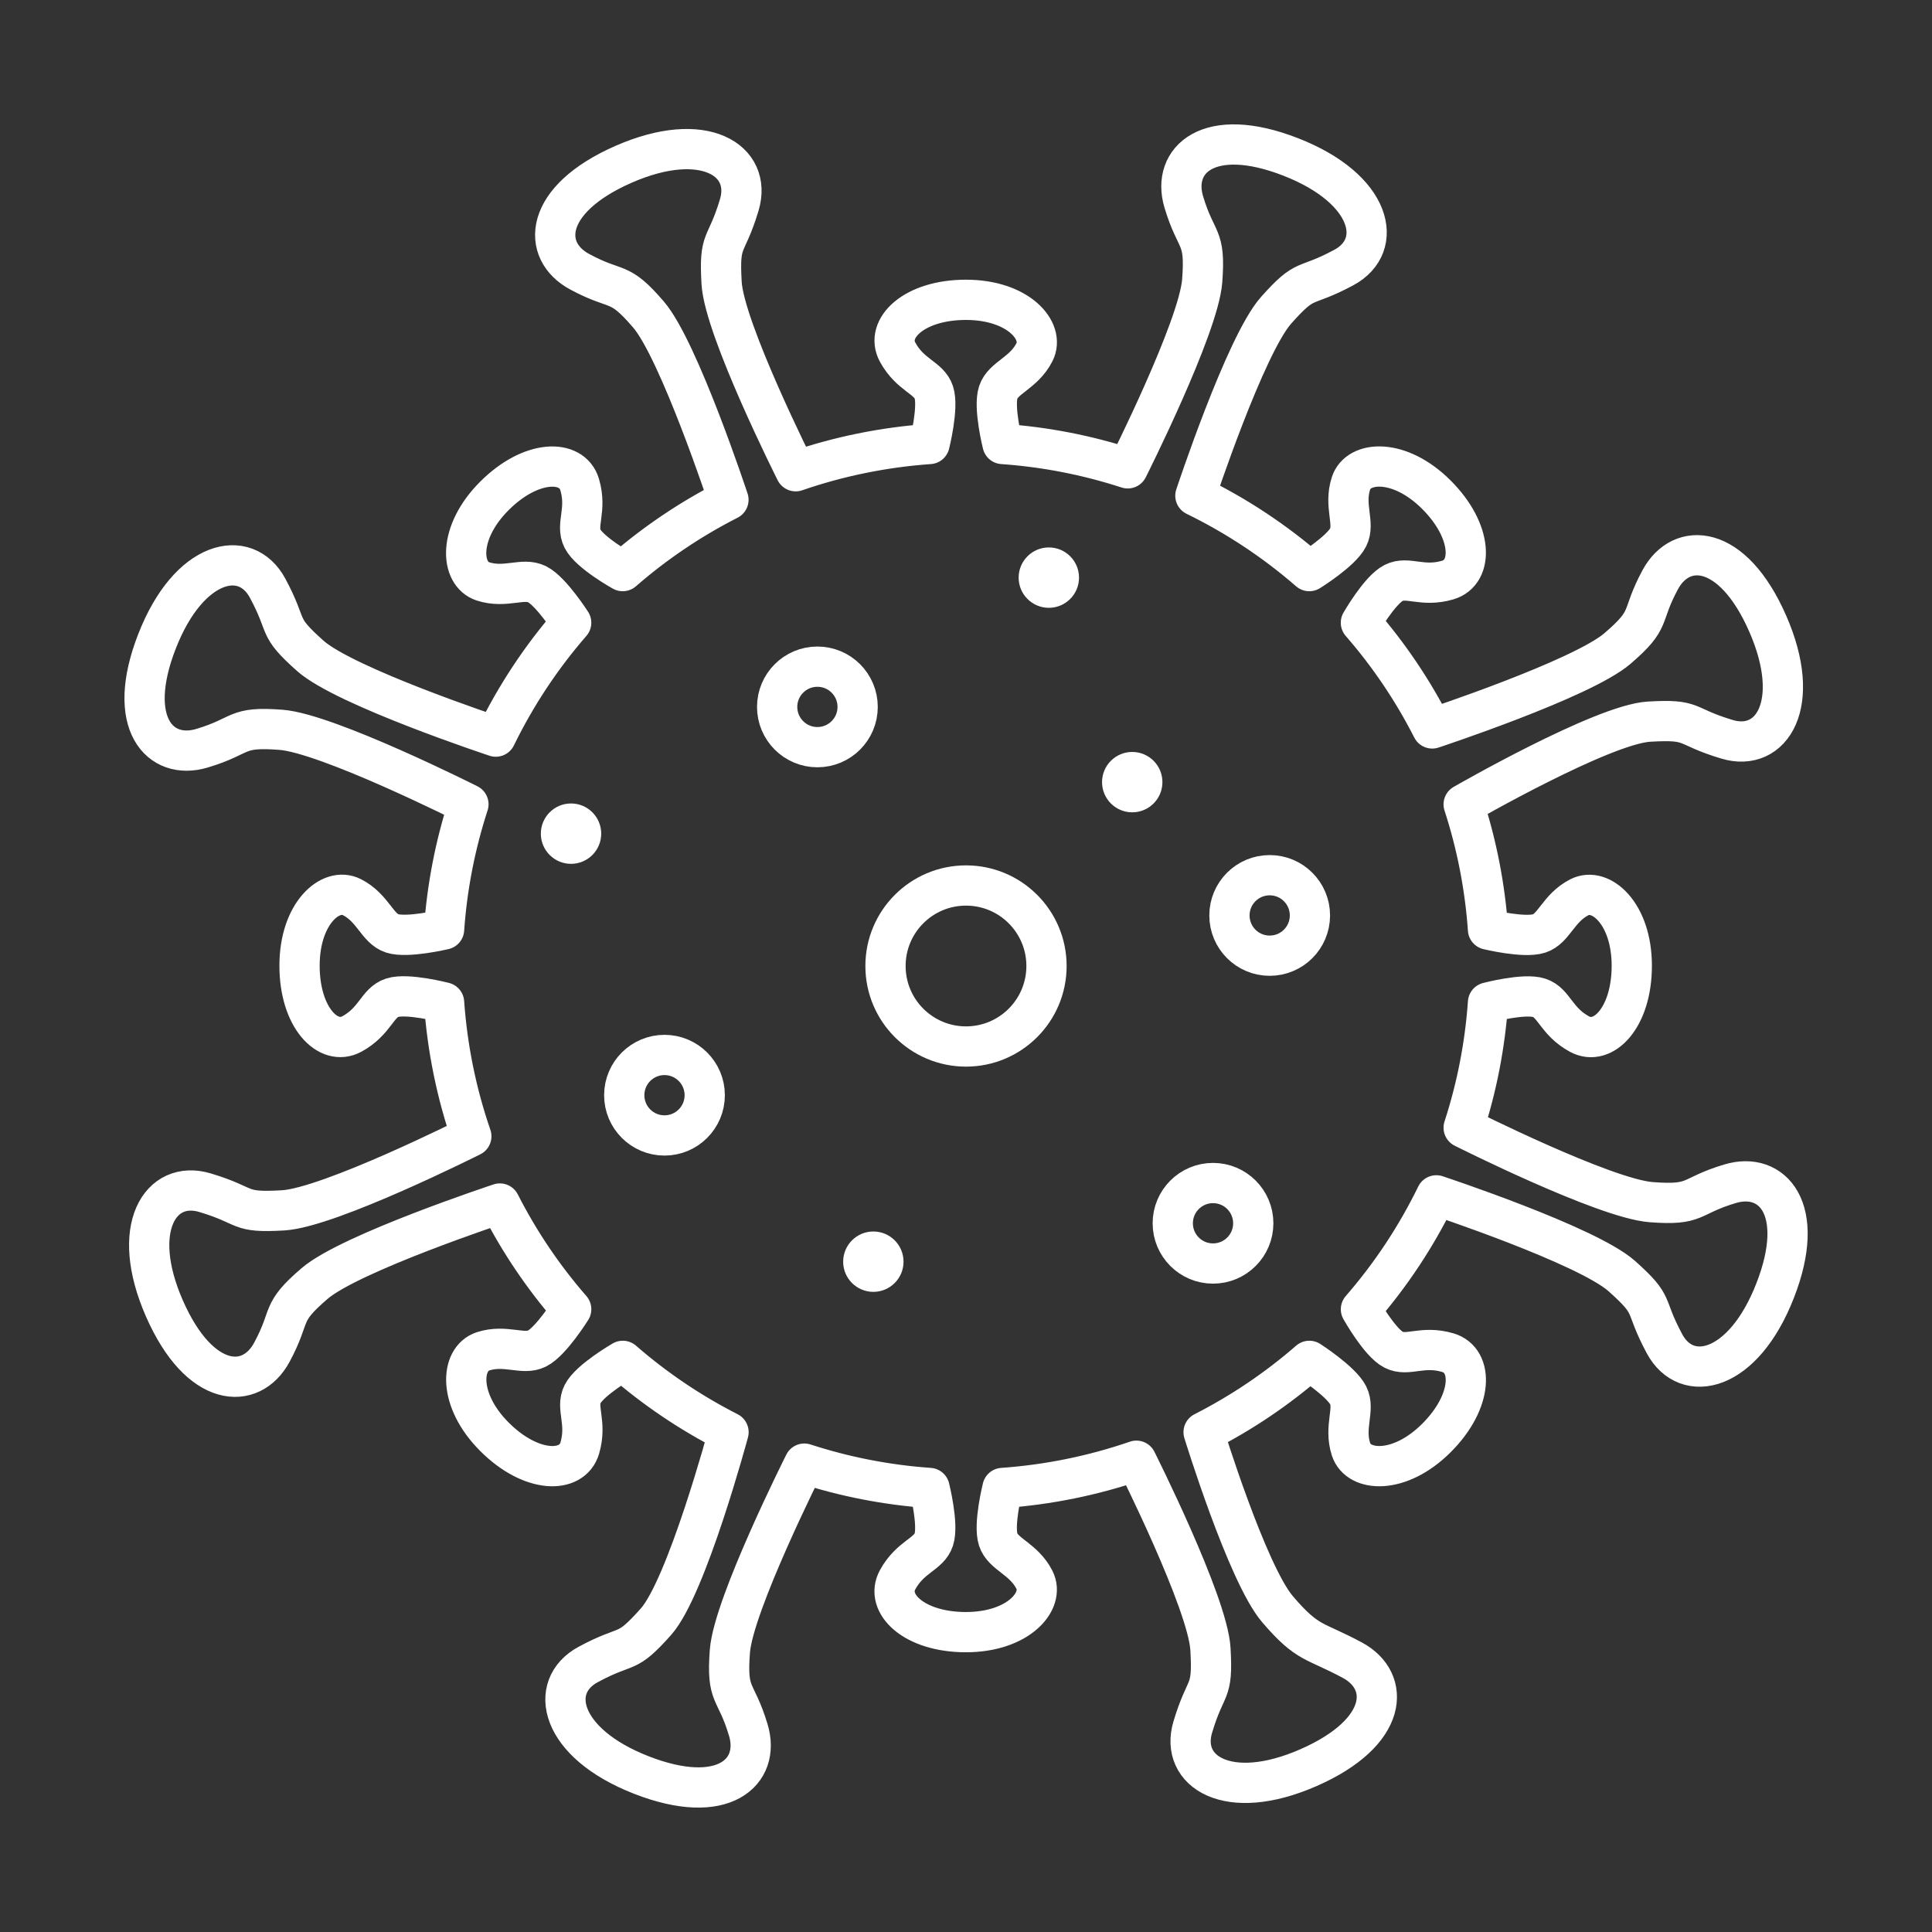 <?xml version="1.0" encoding="UTF-8" standalone="no"?>
<svg
   viewBox="0 0 48 48"
   version="1.1"
   id="svg8"
   xmlns="http://www.w3.org/2000/svg"
   xmlns:svg="http://www.w3.org/2000/svg">
  <rect x="0" y="0" width="48" height="48" fill="#333333" stroke="none"/>
  <defs
     id="defs4">
    <style
       id="style2">.a{fill:none;stroke:#fff;stroke-linecap:round;stroke-linejoin:round;}.b{fill:#fff}</style>
  </defs>
  <circle
     class="a"
     cx="24"
     cy="24"
     id="circle861"
     r="2" />
  <circle
     class="a"
     cx="20.308"
     cy="17.563"
     id="circle863"
     r="1" />
  <circle
     class="a"
     cx="31.545"
     cy="22.744"
     id="circle865"
     r="1" />
  <circle
     class="a"
     cx="16.509"
     cy="27.21"
     id="circle867"
     r="1" />
  <circle
     class="a"
     cx="30.137"
     cy="30.392"
     id="circle869"
     r="1" />
  <circle
     class="b"
     cx="26.058"
     cy="14.351"
     id="circle871"
     r="0.75" />
  <circle
     class="b"
     cx="28.13"
     cy="19.432"
     id="circle1404"
     r="0.75" />
  <circle
     class="b"
     cx="14.187"
     cy="20.712"
     id="circle1754"
     r="0.75" />
  <circle
     class="b"
     cx="21.698"
     cy="31.346"
     id="circle1756"
     r="0.75" />
  <path
     class="a"
     d="m 13.342,14.515 c -0.349,-0.177 -0.782,0.112 -1.344,-0.071 -0.562,-0.183 -0.635,-1.202 0.283,-2.121 0.918,-0.92 1.934,-0.922 2.121,-0.283 0.188,0.639 -0.106,0.994 0.071,1.344 0.177,0.349 0.998,0.805 0.998,0.805 0.8,-0.696 1.682,-1.291 2.627,-1.772 0,0 -1.228,-3.718 -1.985,-4.601 C 15.356,6.933 15.357,7.266 14.4,6.75 13.444,6.235 13.487,4.962 15.49,4.083 17.493,3.204 18.698,3.987 18.367,5.091 18.036,6.194 17.861,5.877 17.928,7.03 c 0.067,1.153 1.84,4.678 1.84,4.678 1.074,-0.37 2.192,-0.597 3.326,-0.677 0,0 0.229,-0.909 0.107,-1.282 -0.122,-0.372 -0.581,-0.415 -0.9,-1 -0.319,-0.585 0.401,-1.301 1.7,-1.3 1.299,0.001 1.968,0.773 1.7,1.3 -0.268,0.527 -0.778,0.628 -0.9,1 -0.122,0.372 0.107,1.282 0.107,1.282 1.058,0.074 2.102,0.277 3.11,0.605 0,0 1.761,-3.498 1.85,-4.657 0.089,-1.159 -0.146,-0.923 -0.458,-1.964 -0.311,-1.041 0.619,-1.911 2.657,-1.116 2.038,0.795 2.336,2.201 1.321,2.747 -1.015,0.546 -0.914,0.199 -1.682,1.061 -0.768,0.862 -2.007,4.609 -2.007,4.609 1.021,0.498 1.973,1.128 2.83,1.873 0,0 0.788,-0.488 0.965,-0.838 0.177,-0.349 -0.112,-0.782 0.071,-1.344 0.183,-0.562 1.202,-0.635 2.121,0.283 0.92,0.918 0.922,1.934 0.283,2.121 -0.639,0.188 -0.994,-0.106 -1.344,0.071 -0.349,0.177 -0.814,0.989 -0.814,0.989 0.696,0.8 1.291,1.682 1.772,2.627 0,0 3.719,-1.228 4.601,-1.985 0.883,-0.757 0.55,-0.756 1.065,-1.712 0.516,-0.956 1.789,-0.913 2.668,1.09 0.879,2.003 0.096,3.208 -1.008,2.877 -1.104,-0.331 -0.787,-0.506 -1.939,-0.439 -1.153,0.067 -4.606,2.055 -4.606,2.055 0.328,1.008 0.531,2.053 0.605,3.11 0,0 0.9,0.219 1.272,0.097 0.372,-0.122 0.473,-0.632 1,-0.9 0.527,-0.268 1.299,0.401 1.3,1.7 0.001,1.299 -0.715,2.019 -1.3,1.7 -0.585,-0.319 -0.628,-0.778 -1,-0.9 -0.372,-0.122 -1.272,0.116 -1.272,0.116 -0.074,1.058 -0.277,2.102 -0.605,3.11 0,0 3.498,1.761 4.658,1.85 1.159,0.089 0.923,-0.146 1.964,-0.458 1.041,-0.311 1.911,0.619 1.116,2.657 -0.795,2.038 -2.201,2.336 -2.747,1.321 -0.546,-1.015 -0.199,-0.914 -1.061,-1.682 -0.862,-0.768 -4.609,-2.007 -4.609,-2.007 -0.498,1.021 -1.128,1.973 -1.873,2.83 0,0 0.465,0.83 0.814,1.007 0.349,0.177 0.704,-0.117 1.344,0.071 0.639,0.188 0.637,1.203 -0.283,2.121 -0.92,0.918 -1.938,0.844 -2.121,0.283 -0.183,-0.562 0.106,-0.994 -0.071,-1.344 -0.177,-0.349 -0.965,-0.856 -0.965,-0.856 -0.8,0.696 -1.682,1.291 -2.627,1.772 0,0 1.082,3.518 1.839,4.401 0.757,0.883 0.903,0.75 1.859,1.265 0.956,0.516 0.913,1.789 -1.09,2.668 -2.003,0.879 -3.208,0.096 -2.877,-1.008 0.331,-1.104 0.506,-0.787 0.439,-1.939 -0.067,-1.153 -1.84,-4.678 -1.84,-4.678 -1.074,0.37 -2.192,0.597 -3.326,0.677 0,0 -0.229,0.909 -0.107,1.282 0.122,0.372 0.632,0.473 0.9,1 0.268,0.527 -0.401,1.299 -1.7,1.3 -1.299,0.001 -2.019,-0.715 -1.7,-1.3 0.319,-0.585 0.778,-0.628 0.9,-1 0.122,-0.372 -0.107,-1.282 -0.107,-1.282 -1.058,-0.074 -2.102,-0.277 -3.11,-0.605 0,0 -1.76,3.498 -1.849,4.657 -0.089,1.159 0.146,0.923 0.458,1.964 0.311,1.041 -0.619,1.911 -2.657,1.116 -2.038,-0.795 -2.336,-2.201 -1.321,-2.747 1.015,-0.546 0.914,-0.199 1.682,-1.061 0.768,-0.862 1.804,-4.71 1.804,-4.71 -0.945,-0.481 -1.827,-1.076 -2.627,-1.772 0,0 -0.821,0.474 -0.998,0.824 -0.177,0.349 0.117,0.704 -0.071,1.344 -0.188,0.639 -1.203,0.637 -2.121,-0.283 -0.918,-0.92 -0.844,-1.938 -0.283,-2.121 0.562,-0.183 0.994,0.106 1.344,-0.071 0.349,-0.177 0.847,-0.975 0.847,-0.975 -0.696,-0.8 -1.291,-1.682 -1.772,-2.627 0,0 -3.718,1.229 -4.601,1.986 -0.883,0.757 -0.55,0.756 -1.065,1.712 -0.516,0.956 -1.789,0.913 -2.668,-1.09 -0.879,-2.003 -0.096,-3.208 1.008,-2.877 1.104,0.331 0.787,0.506 1.939,0.439 1.153,-0.067 4.678,-1.84 4.678,-1.84 -0.37,-1.074 -0.597,-2.192 -0.677,-3.326 0,0 -0.919,-0.238 -1.291,-0.116 -0.372,0.122 -0.415,0.581 -1,0.9 -0.585,0.319 -1.301,-0.401 -1.3,-1.7 0.001,-1.299 0.773,-1.968 1.3,-1.7 0.527,0.268 0.628,0.778 1,0.9 0.372,0.122 1.291,-0.097 1.291,-0.097 0.074,-1.058 0.277,-2.102 0.605,-3.11 0,0 -3.498,-1.761 -4.657,-1.85 -1.159,-0.089 -0.923,0.146 -1.964,0.458 -1.041,0.311 -1.911,-0.619 -1.116,-2.657 0.795,-2.038 2.201,-2.336 2.747,-1.321 0.546,1.015 0.199,0.914 1.061,1.682 0.862,0.768 4.609,2.007 4.609,2.007 0.498,-1.021 1.128,-1.973 1.873,-2.83 0,0 -0.498,-0.779 -0.847,-0.956 z" />
</svg>
